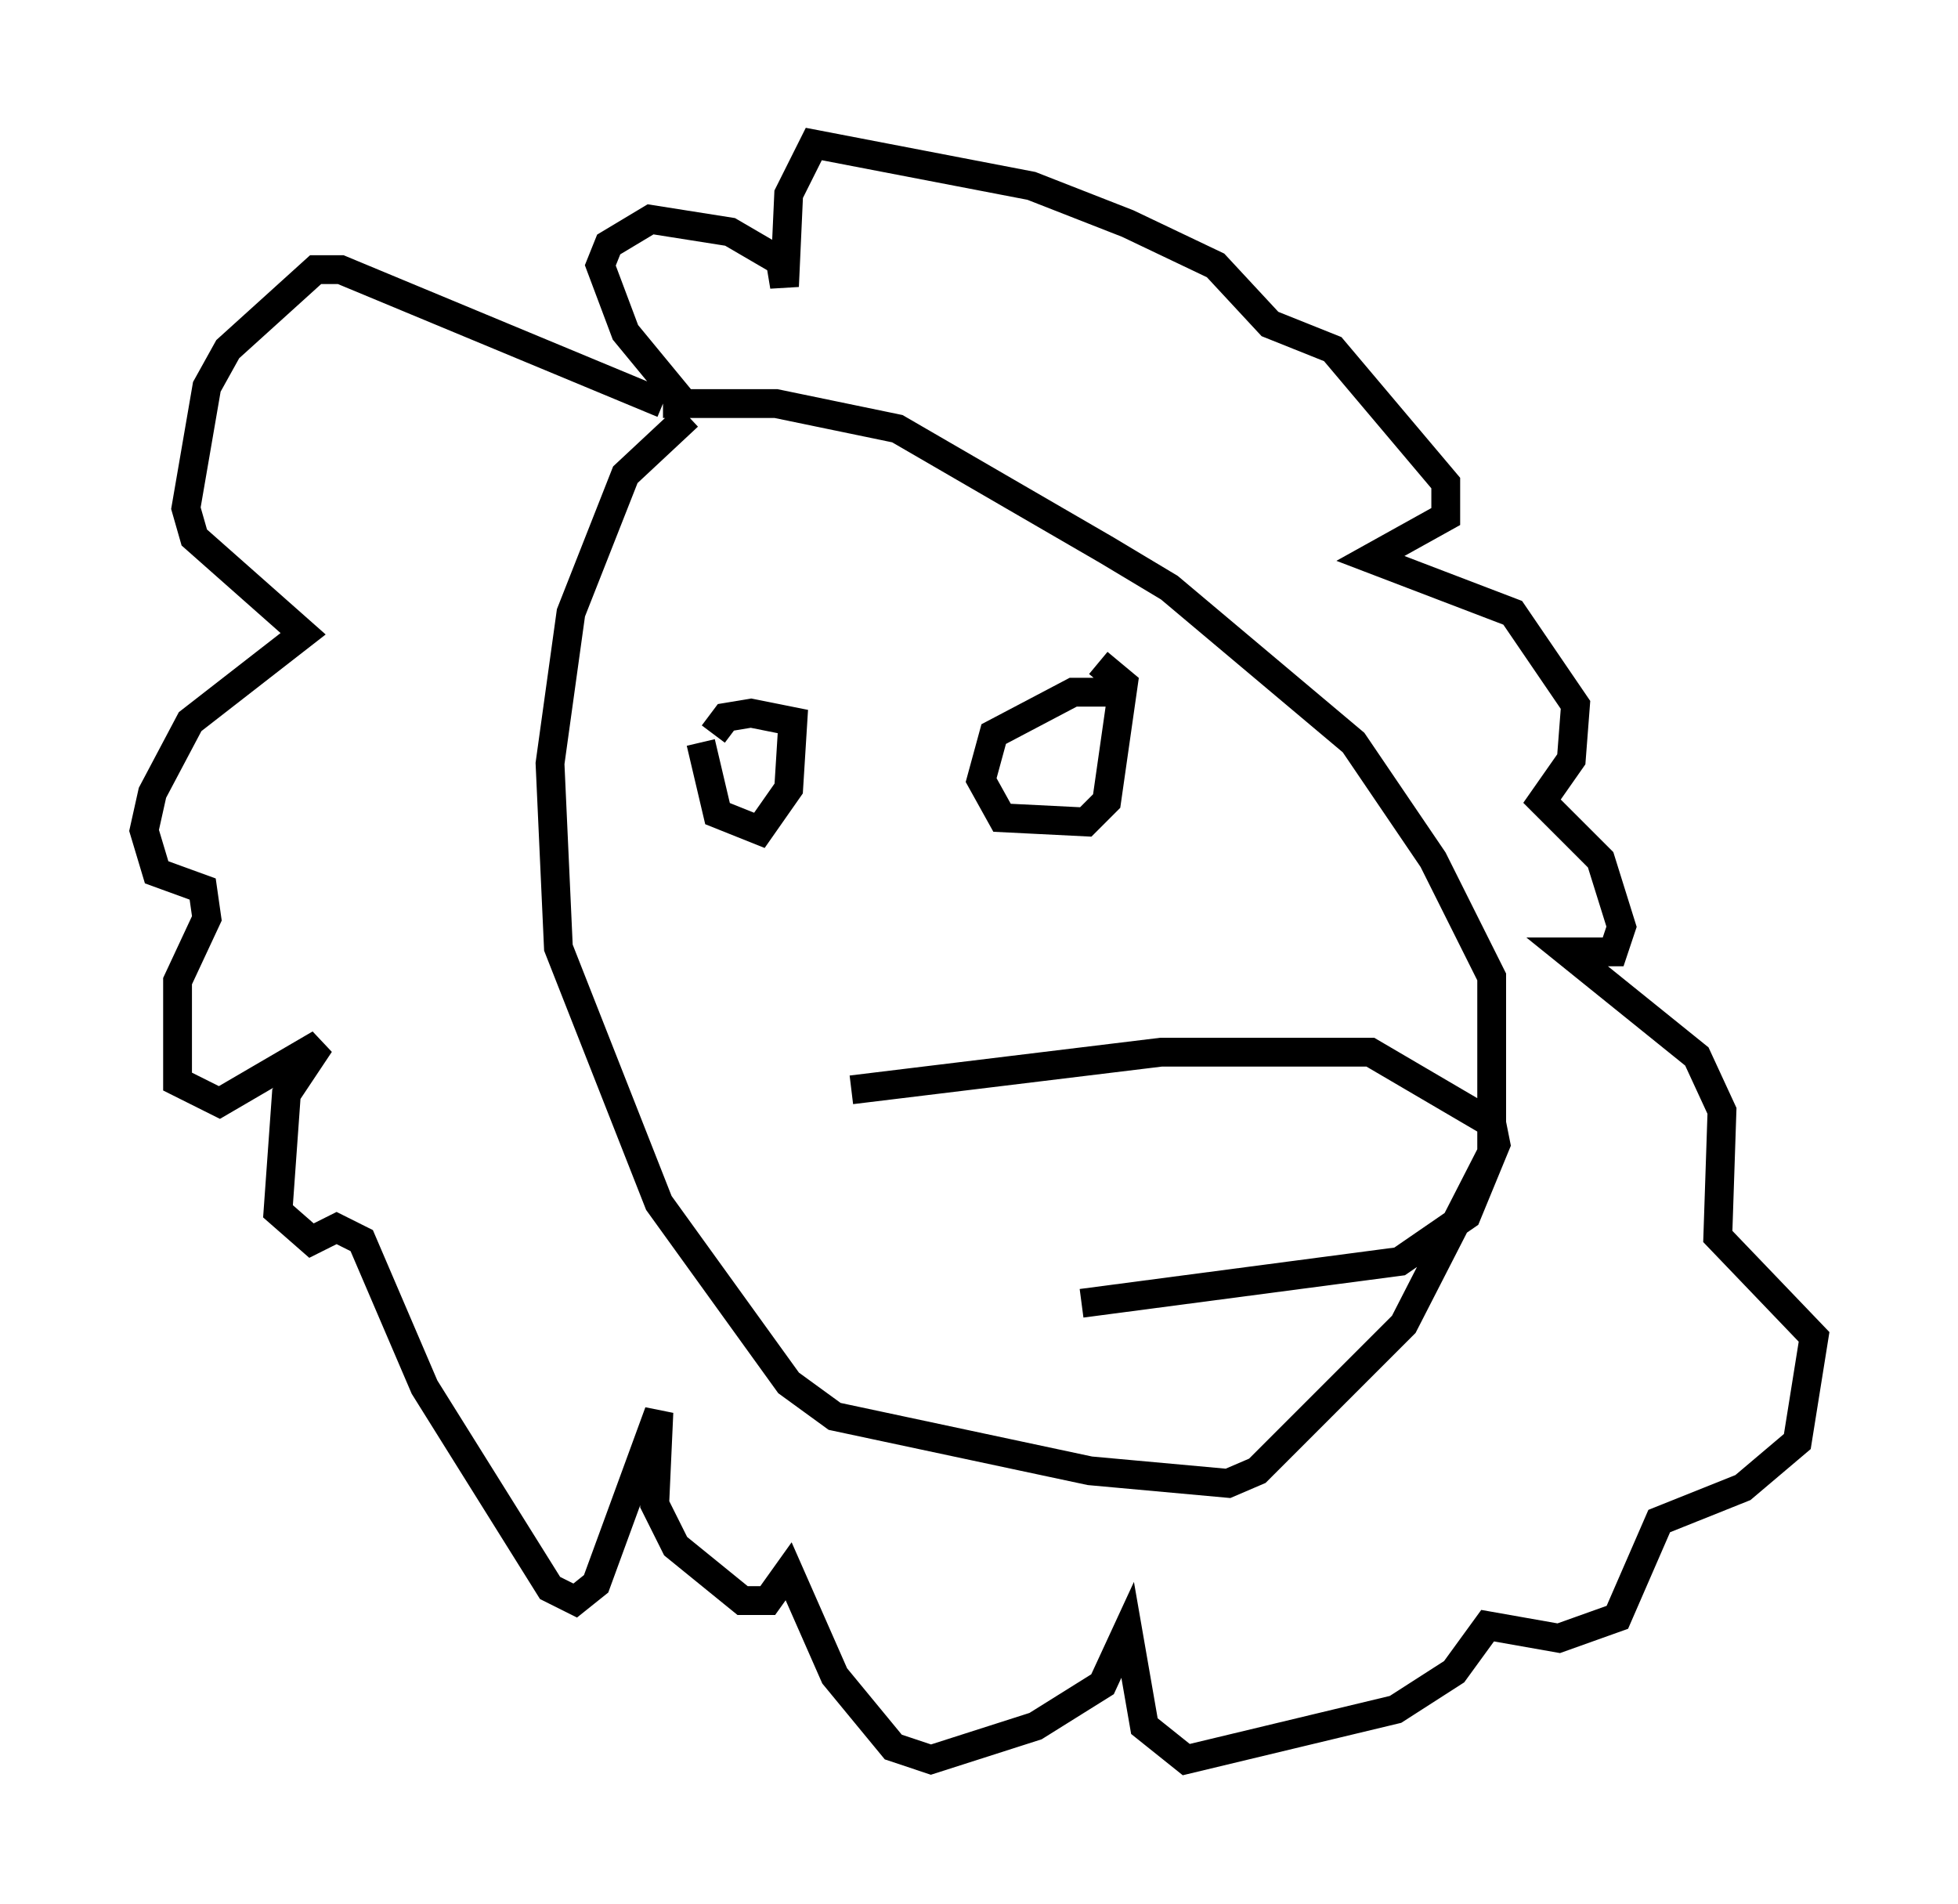 <?xml version="1.0" encoding="utf-8" ?>
<svg baseProfile="full" height="66.067" version="1.1" width="67.955" xmlns="http://www.w3.org/2000/svg" xmlns:ev="http://www.w3.org/2001/xml-events" xmlns:xlink="http://www.w3.org/1999/xlink"><defs /><rect fill="white" height="66.067" width="67.955" x="0" y="0" /><path d="M25.48, 14.006 m-1.598, 0.436 l-2.179, 2.034 -1.888, 4.793 l-0.726, 5.229 0.291, 6.391 l3.486, 8.86 4.503, 6.246 l1.598, 1.162 8.86, 1.888 l4.793, 0.436 1.017, -0.436 l5.084, -5.084 3.05, -5.955 l0.0, -6.101 -2.034, -4.067 l-2.76, -4.067 -6.391, -5.374 l-2.179, -1.307 -7.263, -4.212 l-4.212, -0.872 -3.922, 0.0 m0.0, 0.0 l-11.184, -4.648 -0.872, 0.0 l-3.05, 2.76 -0.726, 1.307 l-0.726, 4.212 0.291, 1.017 l3.777, 3.341 -3.922, 3.05 l-1.307, 2.469 -0.291, 1.307 l0.436, 1.453 1.598, 0.581 l0.145, 1.017 -1.017, 2.179 l0.0, 3.486 1.453, 0.726 l3.486, -2.034 -1.162, 1.743 l-0.291, 4.067 1.162, 1.017 l0.872, -0.436 0.872, 0.436 l2.179, 5.084 4.358, 6.972 l0.872, 0.436 0.726, -0.581 l2.179, -5.955 -0.145, 3.196 l0.726, 1.453 2.324, 1.888 l0.872, 0.0 0.726, -1.017 l1.598, 3.631 2.034, 2.469 l1.307, 0.436 3.631, -1.162 l2.324, -1.453 0.872, -1.888 l0.581, 3.341 1.453, 1.162 l7.263, -1.743 2.034, -1.307 l1.162, -1.598 2.469, 0.436 l2.034, -0.726 1.453, -3.341 l2.905, -1.162 1.888, -1.598 l0.581, -3.631 -3.341, -3.486 l0.145, -4.358 -0.872, -1.888 l-4.503, -3.631 1.598, 0.0 l0.291, -0.872 -0.726, -2.324 l-2.034, -2.034 1.017, -1.453 l0.145, -1.888 -2.179, -3.196 l-4.939, -1.888 2.615, -1.453 l0.0, -1.162 -3.922, -4.648 l-2.179, -0.872 -1.888, -2.034 l-3.05, -1.453 -3.341, -1.307 l-7.553, -1.453 -0.872, 1.743 l-0.145, 3.196 -0.145, -0.872 l-1.743, -1.017 -2.76, -0.436 l-1.453, 0.872 -0.291, 0.726 l0.872, 2.324 2.034, 2.469 m0.581, 11.765 l0.581, 2.469 1.453, 0.581 l1.017, -1.453 0.145, -2.324 l-1.453, -0.291 -0.872, 0.145 l-0.436, 0.581 m14.525, -1.453 l-2.034, 0.0 -2.76, 1.453 l-0.436, 1.598 0.726, 1.307 l2.905, 0.145 0.726, -0.726 l0.581, -4.067 -0.872, -0.726 m-8.57, 14.816 l10.749, -1.307 7.263, 0.0 l4.212, 2.469 0.145, 0.726 l-1.017, 2.469 -2.324, 1.598 l-11.039, 1.453 " fill="none" stroke="black" stroke-width="1" /></svg>